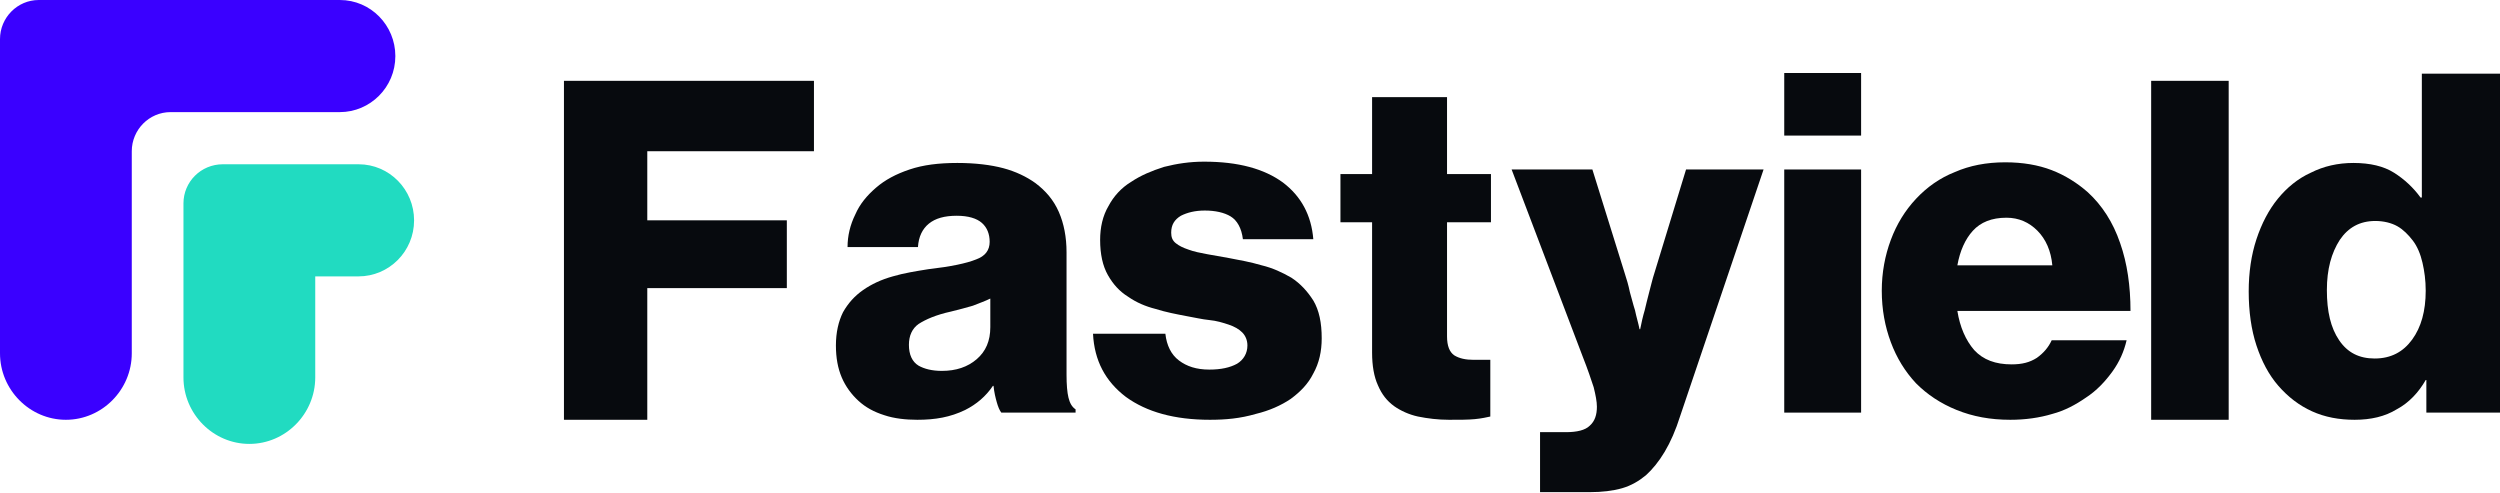<svg width="208" height="41" viewBox="0 0 208 41" fill="none" xmlns="http://www.w3.org/2000/svg">
<path d="M0 3.254V29.394C0 32.431 2.472 34.926 5.482 34.926C8.492 34.926 10.964 32.431 10.964 29.394V18.331V12.582C10.964 10.792 12.415 9.328 14.189 9.328H28.271C30.797 9.328 32.893 7.267 32.893 4.664C32.893 2.115 30.851 0 28.271 0H3.225C1.451 0 0 1.464 0 3.254Z" fill="#3A00FF"/>
<path d="M15.264 16.921V31.401C15.264 34.438 17.736 36.933 20.746 36.933C23.756 36.933 26.228 34.438 26.228 31.401V22.995H29.829C32.356 22.995 34.452 20.934 34.452 18.331C34.452 15.782 32.409 13.667 29.829 13.667H18.543C16.715 13.667 15.264 15.131 15.264 16.921Z" fill="#21DBC1"/>
<path d="M46.921 6.725H67.721V12.582H53.854V18.331H65.464V23.971H53.854V34.926H46.921V6.725Z" fill="#070A0E"/>
<path d="M76.32 34.926C75.353 34.926 74.385 34.818 73.579 34.546C72.719 34.275 72.021 33.895 71.429 33.353C70.838 32.811 70.355 32.16 70.032 31.401C69.71 30.642 69.548 29.774 69.548 28.743C69.548 27.659 69.763 26.737 70.139 25.977C70.57 25.218 71.107 24.622 71.806 24.134C72.504 23.645 73.311 23.266 74.278 22.995C75.192 22.724 76.213 22.561 77.234 22.398C79.115 22.181 80.405 21.91 81.211 21.585C81.964 21.314 82.34 20.825 82.34 20.12C82.34 19.47 82.125 18.927 81.695 18.548C81.265 18.168 80.566 17.951 79.599 17.951C78.578 17.951 77.825 18.168 77.288 18.602C76.75 19.036 76.428 19.686 76.374 20.554H70.516C70.516 19.632 70.731 18.71 71.161 17.843C71.537 16.975 72.128 16.27 72.881 15.619C73.633 14.968 74.547 14.48 75.675 14.101C76.804 13.721 78.094 13.558 79.653 13.558C81.158 13.558 82.448 13.721 83.469 13.992C84.49 14.263 85.404 14.697 86.156 15.239C87.016 15.89 87.661 16.649 88.091 17.626C88.521 18.602 88.736 19.741 88.736 20.988V31.184C88.736 31.997 88.79 32.648 88.897 33.082C89.005 33.516 89.166 33.841 89.488 34.058V34.329H83.308C83.146 34.112 83.039 33.841 82.931 33.462C82.824 33.082 82.716 32.648 82.662 32.106H82.609C82.018 32.974 81.265 33.624 80.298 34.112C79.061 34.709 77.825 34.926 76.32 34.926ZM78.363 30.858C79.545 30.858 80.513 30.533 81.265 29.882C82.018 29.232 82.394 28.364 82.394 27.225V24.839C81.964 25.056 81.48 25.218 80.943 25.435C80.405 25.598 79.76 25.761 79.115 25.923C77.879 26.194 77.019 26.574 76.428 26.954C75.89 27.333 75.622 27.93 75.622 28.689C75.622 29.503 75.89 30.099 76.428 30.425C76.912 30.696 77.557 30.858 78.363 30.858Z" fill="#070A0E"/>
<path d="M100.668 34.926C97.712 34.926 95.4 34.275 93.681 33.028C91.961 31.726 91.047 29.991 90.939 27.767H96.959C97.067 28.743 97.443 29.503 98.088 29.991C98.733 30.479 99.539 30.75 100.614 30.75C101.581 30.75 102.334 30.587 102.925 30.262C103.463 29.936 103.785 29.394 103.785 28.743C103.785 28.309 103.624 27.93 103.355 27.659C103.086 27.387 102.71 27.171 102.226 27.008C101.743 26.845 101.205 26.683 100.614 26.628C100.023 26.574 99.378 26.411 98.733 26.303C97.873 26.14 97.013 25.977 96.153 25.706C95.293 25.489 94.541 25.164 93.842 24.676C93.143 24.242 92.606 23.645 92.176 22.886C91.746 22.127 91.531 21.151 91.531 19.958C91.531 18.927 91.746 17.951 92.23 17.137C92.659 16.324 93.304 15.619 94.111 15.131C94.917 14.589 95.831 14.209 96.852 13.884C97.927 13.612 99.001 13.45 100.184 13.45C103.033 13.45 105.182 14.046 106.741 15.185C108.246 16.324 109.106 17.897 109.267 19.903H103.409C103.301 18.982 102.925 18.331 102.388 18.005C101.85 17.68 101.098 17.517 100.238 17.517C99.431 17.517 98.787 17.68 98.249 17.951C97.712 18.276 97.443 18.71 97.443 19.361C97.443 19.741 97.55 20.012 97.819 20.229C98.088 20.446 98.41 20.608 98.894 20.771C99.324 20.934 99.862 21.042 100.453 21.151C101.044 21.259 101.635 21.368 102.28 21.476C103.14 21.639 104.054 21.802 104.967 22.073C105.881 22.29 106.687 22.669 107.44 23.103C108.192 23.591 108.783 24.242 109.267 25.001C109.751 25.815 109.966 26.845 109.966 28.147C109.966 29.232 109.751 30.208 109.267 31.075C108.837 31.943 108.192 32.594 107.386 33.191C106.58 33.733 105.612 34.167 104.484 34.438C103.194 34.817 101.958 34.926 100.668 34.926Z" fill="#070A0E"/>
<path d="M120.554 34.926C119.64 34.926 118.78 34.818 117.974 34.655C117.222 34.492 116.523 34.167 115.986 33.787C115.394 33.353 114.964 32.811 114.642 32.052C114.319 31.347 114.158 30.425 114.158 29.34V18.493H111.525V14.48H114.158V8.081H120.393V14.48H124.048V18.493H120.393V27.984C120.393 28.798 120.608 29.286 120.984 29.557C121.414 29.828 121.951 29.937 122.596 29.937C122.865 29.937 123.134 29.937 123.403 29.937C123.671 29.937 123.833 29.937 123.994 29.937V34.655C123.725 34.709 123.295 34.818 122.704 34.872C122.166 34.926 121.414 34.926 120.554 34.926Z" fill="#070A0E"/>
<path d="M128.079 35.956H130.282C131.196 35.956 131.895 35.794 132.271 35.414C132.701 35.034 132.862 34.492 132.862 33.841C132.862 33.407 132.755 32.865 132.593 32.214C132.378 31.564 132.11 30.75 131.68 29.665L125.767 14.101H132.486L135.173 22.724C135.334 23.212 135.496 23.754 135.603 24.296C135.764 24.839 135.872 25.327 136.033 25.815C136.141 26.357 136.302 26.845 136.409 27.388H136.463C136.571 26.845 136.678 26.357 136.839 25.815C136.947 25.381 137.054 24.893 137.216 24.296C137.377 23.7 137.484 23.212 137.645 22.724L140.279 14.101H146.729L139.795 34.6C139.419 35.794 138.989 36.77 138.505 37.583C138.022 38.397 137.484 39.048 136.947 39.536C136.356 40.024 135.711 40.403 134.958 40.62C134.206 40.837 133.292 40.946 132.271 40.946H128.132V35.956H128.079Z" fill="#070A0E"/>
<path d="M148.449 6.074H154.844V11.28H148.449V6.074ZM148.449 14.101H154.844V34.329H148.449V14.101Z" fill="#070A0E"/>
<path d="M167.26 34.926C165.594 34.926 164.143 34.655 162.799 34.112C161.455 33.57 160.327 32.811 159.413 31.889C158.499 30.913 157.801 29.774 157.317 28.472C156.833 27.171 156.564 25.761 156.564 24.188C156.564 22.669 156.833 21.259 157.317 19.958C157.801 18.656 158.499 17.517 159.413 16.541C160.327 15.565 161.402 14.806 162.638 14.318C163.874 13.775 165.271 13.504 166.83 13.504C168.281 13.504 169.571 13.721 170.7 14.155C171.828 14.589 172.85 15.239 173.71 15.999C174.892 17.083 175.806 18.493 176.397 20.229C176.988 21.91 177.257 23.808 177.257 25.869H162.853C163.068 27.225 163.551 28.31 164.25 29.123C165.003 29.937 166.024 30.316 167.367 30.316C168.227 30.316 168.872 30.154 169.464 29.774C170.001 29.394 170.431 28.906 170.7 28.31H176.934C176.719 29.232 176.343 30.099 175.752 30.913C175.161 31.726 174.462 32.486 173.548 33.082C172.688 33.679 171.775 34.167 170.753 34.438C169.679 34.763 168.496 34.926 167.26 34.926ZM170.753 22.073C170.646 20.88 170.216 19.904 169.517 19.198C168.819 18.493 167.959 18.114 166.937 18.114C165.701 18.114 164.788 18.493 164.143 19.198C163.498 19.904 163.068 20.88 162.853 22.073H170.753Z" fill="#070A0E"/>
<path d="M178.977 6.725H185.426V34.926H178.977V6.725Z" fill="#070A0E"/>
<path d="M195.907 34.926C194.617 34.926 193.435 34.709 192.36 34.221C191.285 33.733 190.371 33.028 189.565 32.106C188.759 31.184 188.167 30.045 187.737 28.743C187.307 27.442 187.092 25.923 187.092 24.242C187.092 22.669 187.307 21.205 187.737 19.903C188.167 18.602 188.759 17.463 189.511 16.541C190.264 15.619 191.177 14.86 192.252 14.372C193.327 13.829 194.51 13.558 195.799 13.558C197.197 13.558 198.326 13.829 199.186 14.372C200.045 14.914 200.798 15.619 201.389 16.433H201.497V6.128H208V34.329H201.873V31.618H201.819C201.228 32.648 200.422 33.516 199.401 34.058C198.433 34.655 197.251 34.926 195.907 34.926ZM197.573 29.828C198.917 29.828 199.938 29.286 200.69 28.255C201.443 27.225 201.819 25.869 201.819 24.188C201.819 23.32 201.712 22.561 201.55 21.856C201.389 21.151 201.12 20.5 200.744 20.012C200.368 19.524 199.938 19.09 199.454 18.819C198.971 18.548 198.326 18.385 197.627 18.385C196.337 18.385 195.37 18.927 194.671 19.958C193.972 21.042 193.596 22.398 193.596 24.134C193.596 25.923 193.918 27.279 194.617 28.309C195.316 29.34 196.283 29.828 197.573 29.828Z" fill="#070A0E"/>
</svg>
